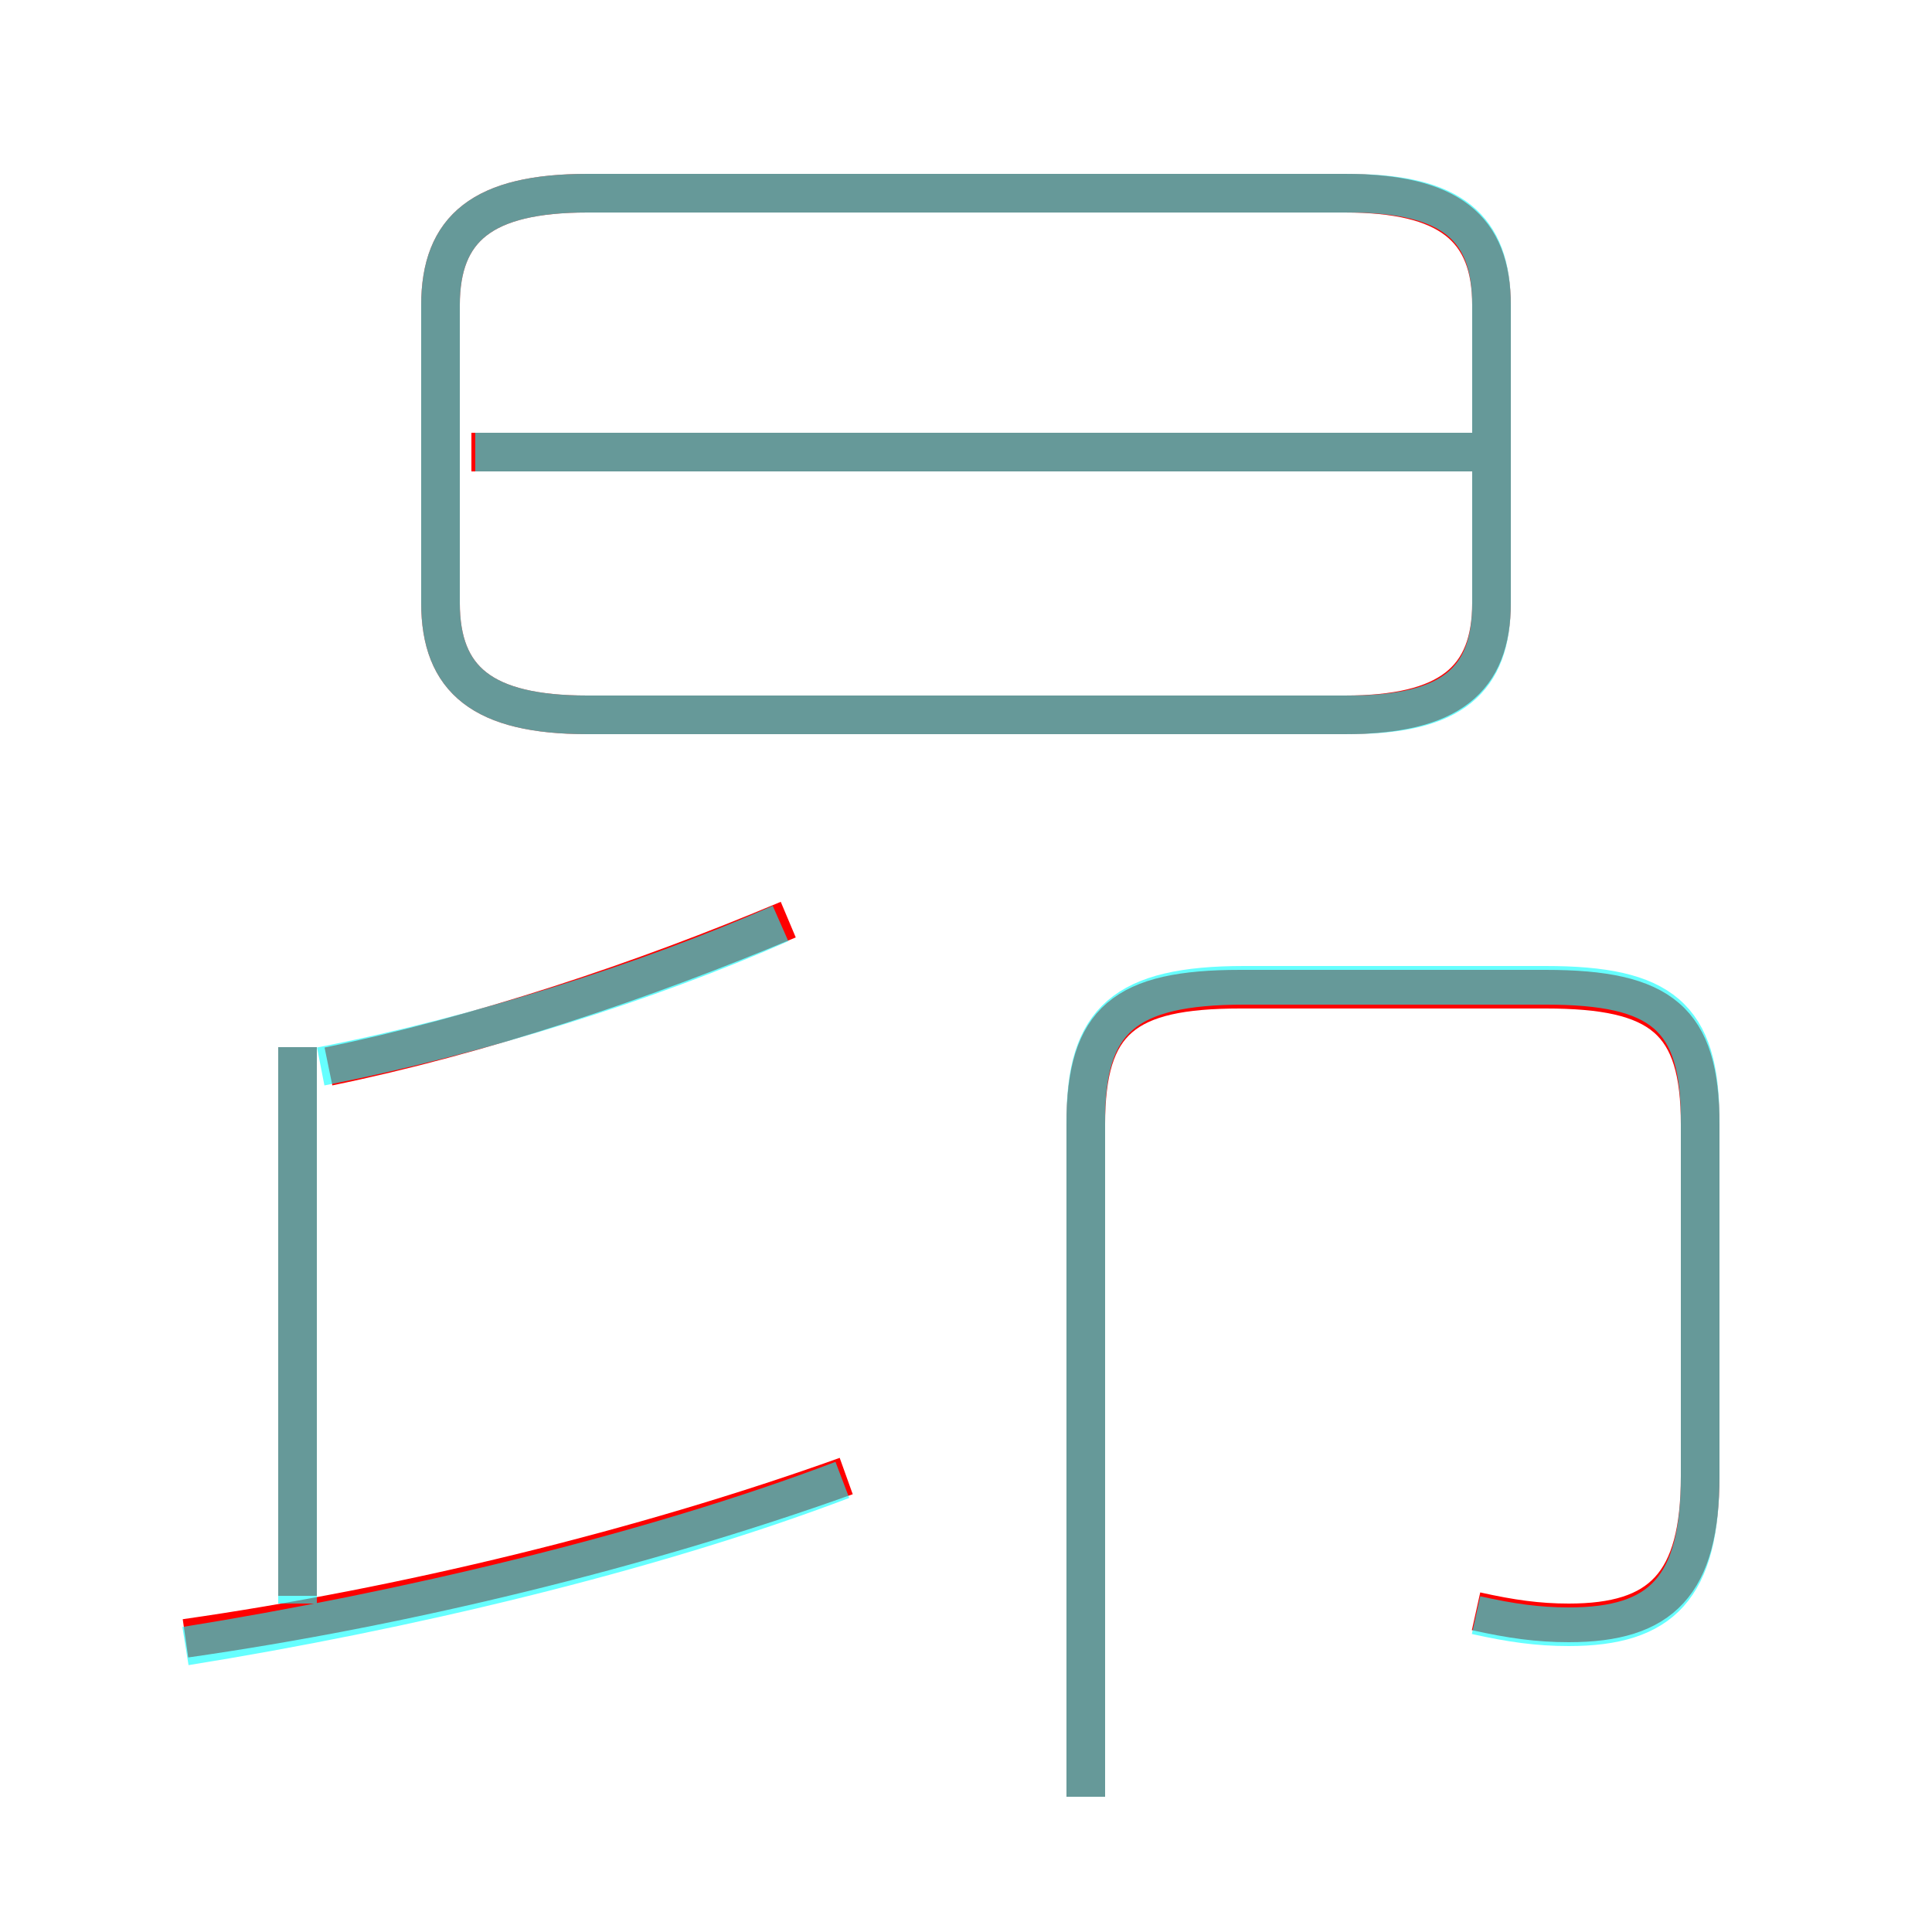 <?xml version='1.0' encoding='utf8'?>
<svg viewBox="0.0 -6.0 50.0 50.0" version="1.1" xmlns="http://www.w3.org/2000/svg">
<rect x="0.0" y="-6.0" width="50.0" height="50.0" fill="#333333" stroke="none"/>
<rect x="-1000" y="-1000" width="2000" height="2000" stroke="white" fill="white"/>
<g style="fill:none;stroke:rgba(255, 0, 0, 1);  stroke-width:1"><path d="M 15.2 -25.5 L 34.8 -25.5 C 37.5 -25.5 38.6 -26.4 38.6 -28.4 L 38.6 -36.1 C 38.6 -38.1 37.5 -39.0 34.8 -39.0 L 15.2 -39.0 C 12.5 -39.0 11.4 -38.1 11.4 -36.1 L 11.4 -28.4 C 11.4 -26.4 12.5 -25.5 15.2 -25.5 Z M 4.8 -1.6 C 10.4 -2.4 16.6 -3.9 21.9 -5.8 M 7.7 -2.7 L 7.7 -16.9 M 8.5 -16.4 C 12.4 -17.2 16.6 -18.6 20.4 -20.2 M 38.2 -2.3 C 39.1 -2.1 39.8 -2.0 40.6 -2.0 C 43.0 -2.0 44.0 -3.0 44.0 -5.8 L 44.0 -14.9 C 44.0 -17.6 43.0 -18.4 40.0 -18.4 L 32.1 -18.4 C 29.1 -18.4 28.1 -17.6 28.1 -14.9 L 28.1 2.5 M 38.9 -32.3 L 12.2 -32.3" transform="translate(0.0 38.0)" />
</g>
<g style="fill:none;stroke:rgba(0, 255, 255, 0.6);  stroke-width:1">
<path d="M 38.2 -2.2 C 39.1 -2.0 39.8 -1.9 40.6 -1.9 C 43.0 -1.9 44.0 -2.9 44.0 -5.8 L 44.0 -15.0 C 44.0 -17.7 43.0 -18.5 40.0 -18.5 L 32.2 -18.5 C 29.1 -18.5 28.1 -17.6 28.1 -15.0 L 28.1 2.5 M 4.8 -1.4 C 10.4 -2.3 16.8 -3.8 21.8 -5.7 M 7.7 -16.9 L 7.7 -2.5 M 8.3 -16.4 C 12.4 -17.2 16.8 -18.6 20.2 -20.1 M 15.2 -25.5 L 34.9 -25.5 C 37.6 -25.5 38.6 -26.4 38.6 -28.4 L 38.6 -36.1 C 38.6 -38.1 37.6 -39.0 34.9 -39.0 L 15.2 -39.0 C 12.5 -39.0 11.4 -38.1 11.4 -36.1 L 11.4 -28.4 C 11.4 -26.4 12.5 -25.5 15.2 -25.5 Z M 38.5 -32.3 L 12.3 -32.3" transform="translate(0.0 38.0)" />
</g>
</svg>